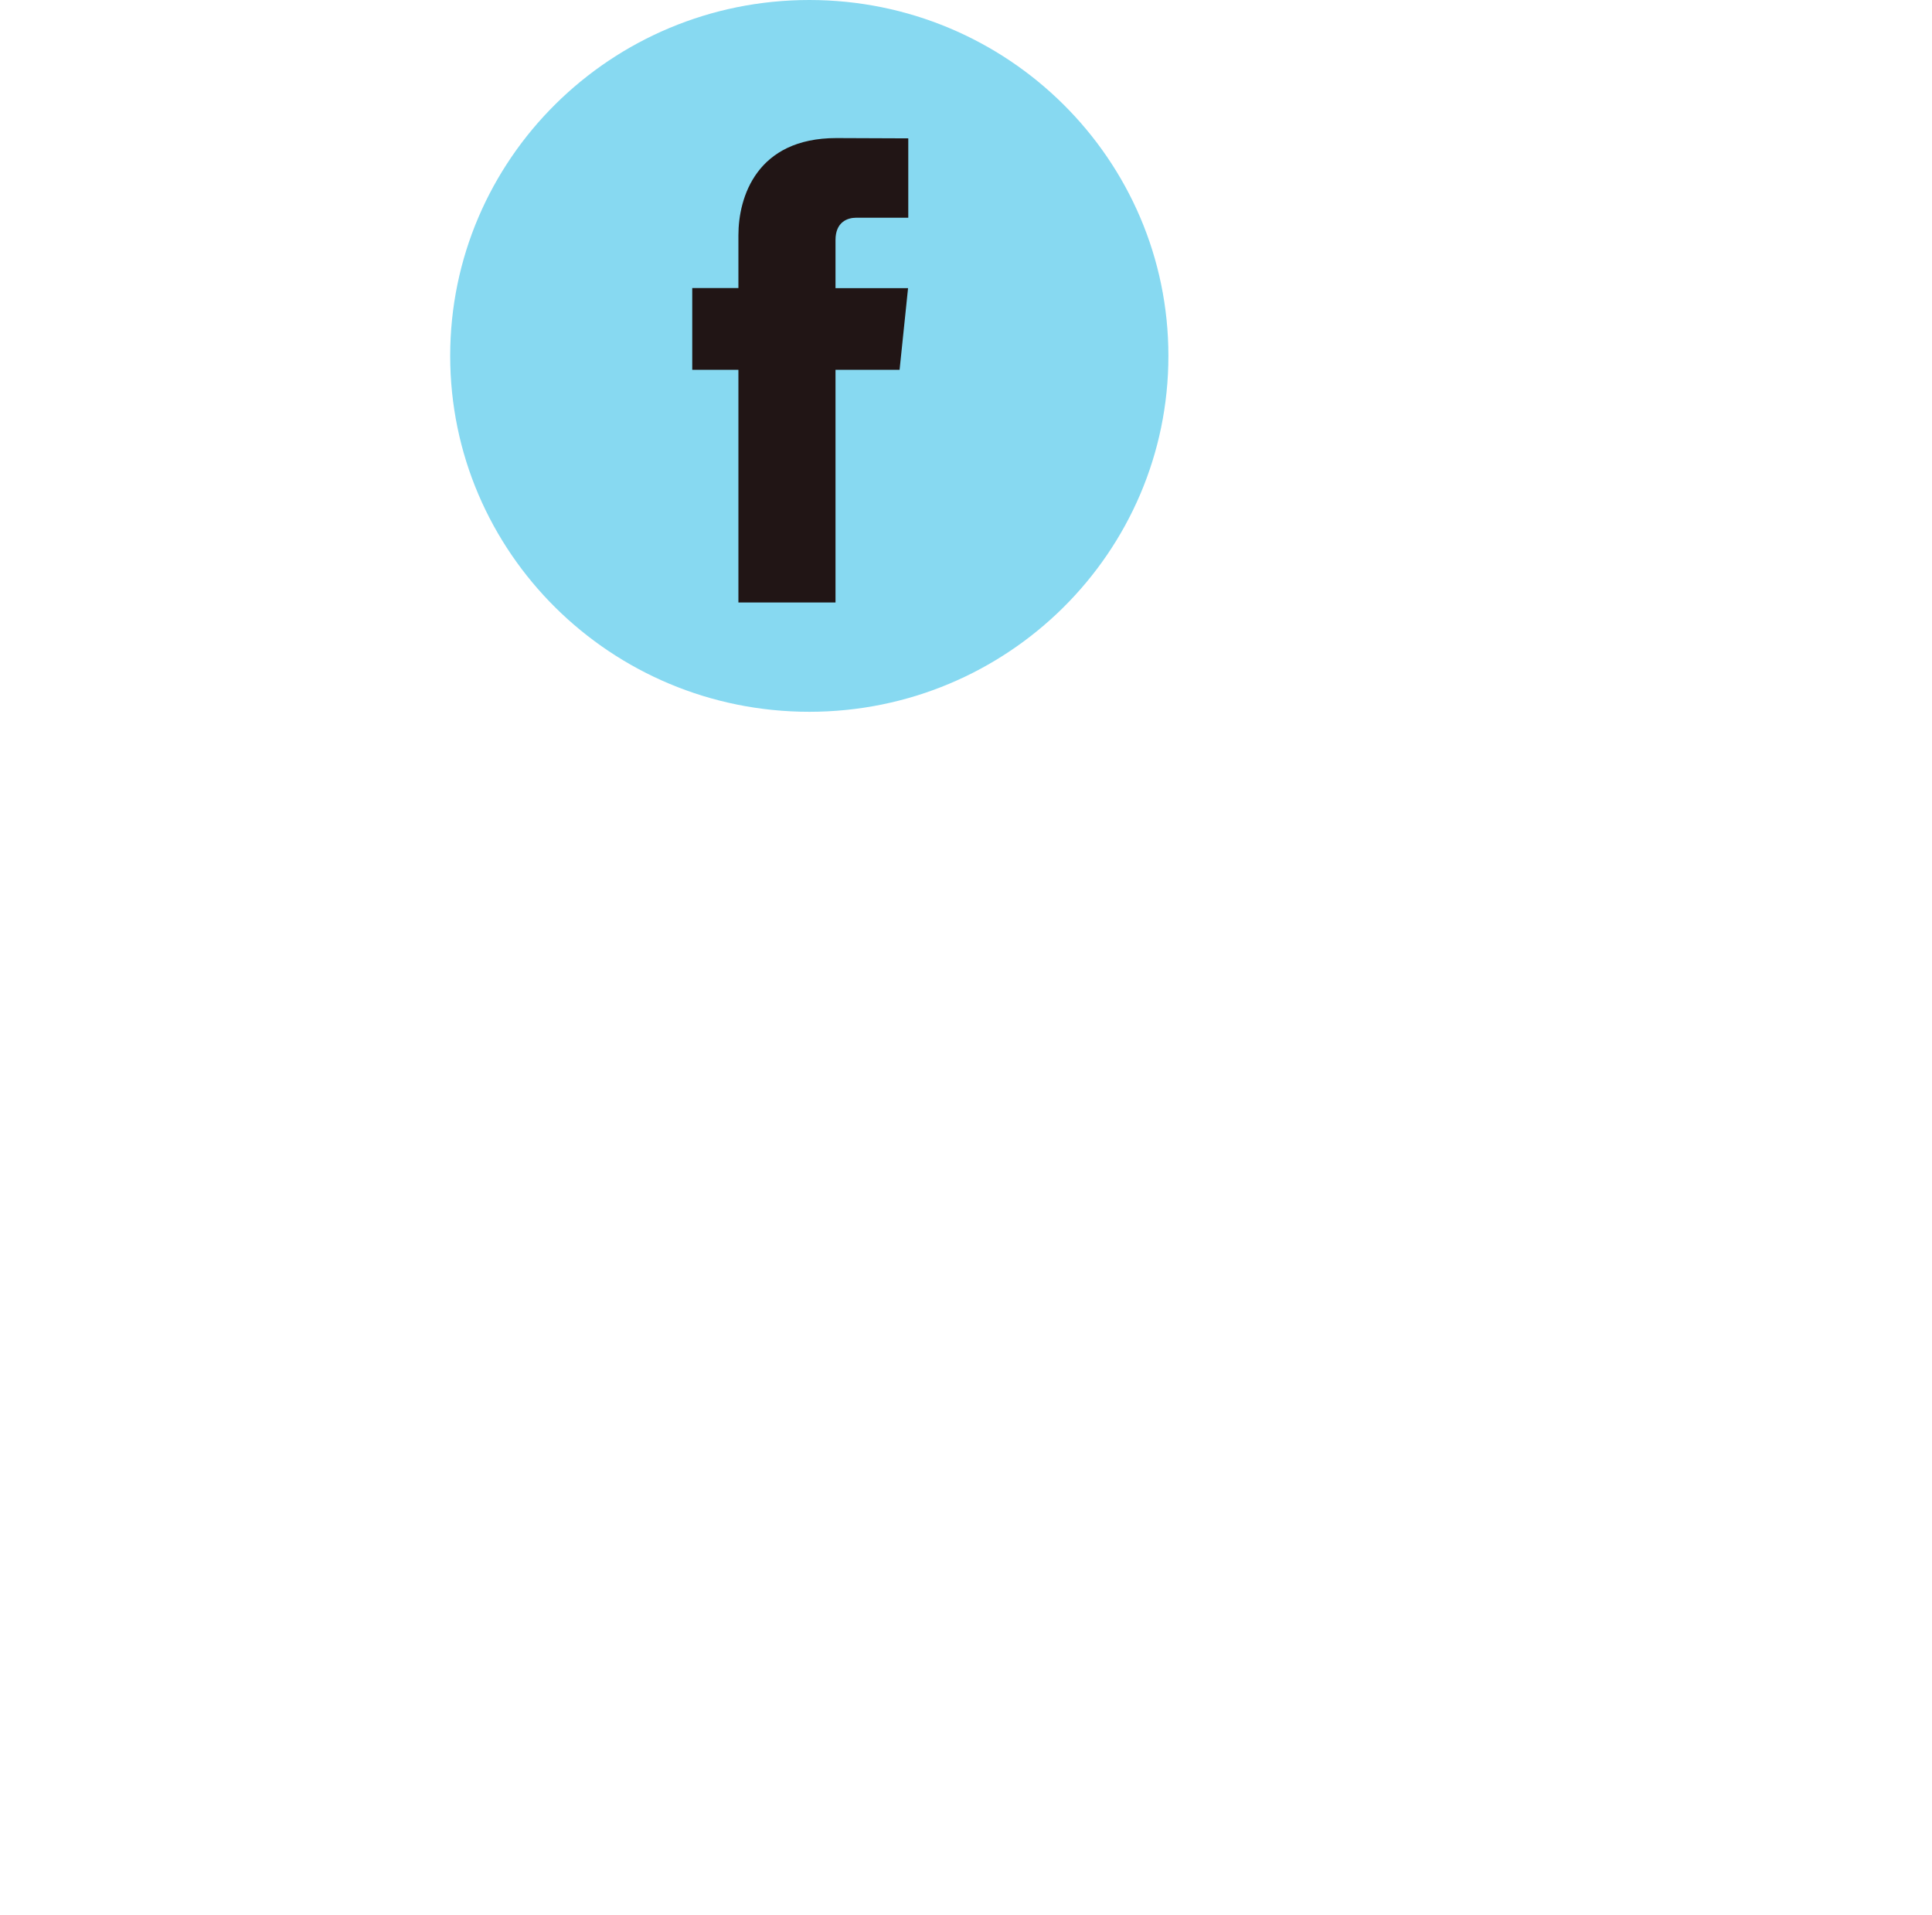 <svg width="114" height="113" viewBox="0 0 114 113" fill="none" xmlns="http://www.w3.org/2000/svg">
<path d="M47.754 42C59.456 42 68.943 32.598 68.943 21C68.943 9.402 59.456 0 47.754 0C36.051 0 26.564 9.402 26.564 21C26.564 32.598 36.051 42 47.754 42Z" fill="#87D9F1"/>
<path d="M53.081 21.822H49.3V35.55H43.571V21.822H40.847V16.997H43.571V13.875C43.571 11.643 44.641 8.147 49.351 8.147L53.594 8.164V12.847H50.515C50.01 12.847 49.3 13.097 49.3 14.162V17.002H53.581L53.081 21.822Z" fill="#211515"/>
</svg>
